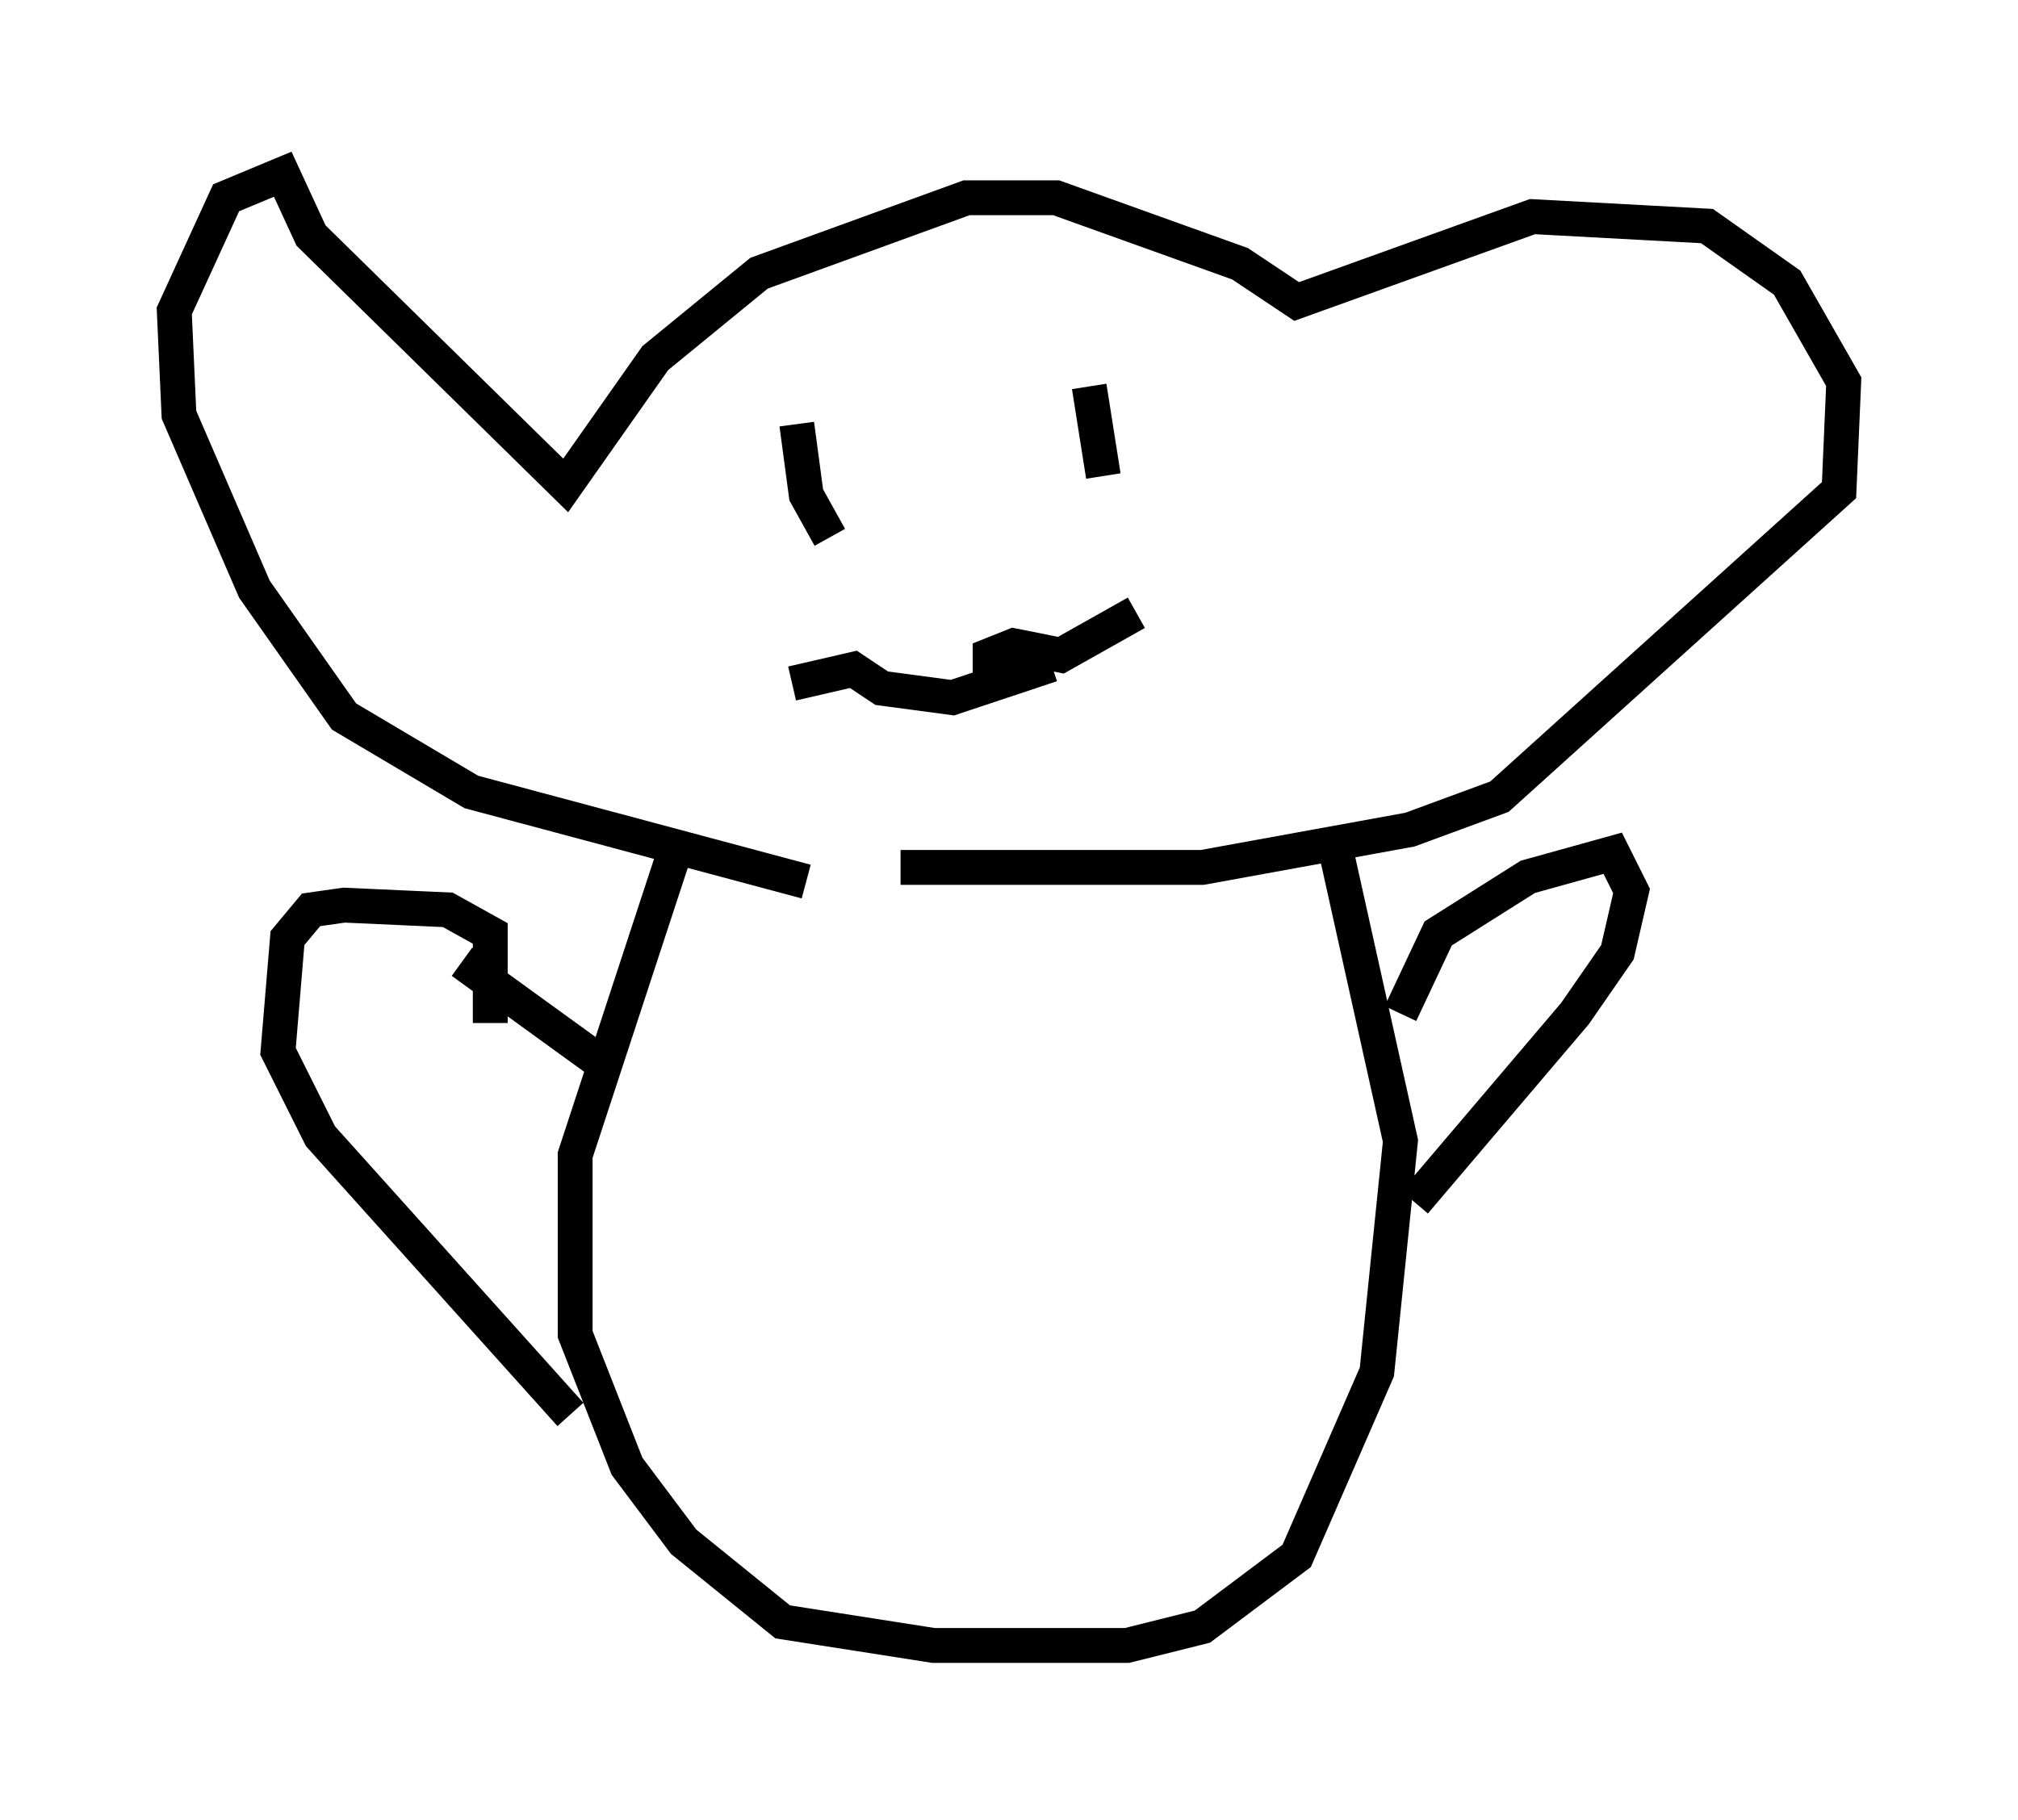 <?xml version="1.0" encoding="utf-8" ?>
<svg baseProfile="full" height="52.219" version="1.1" width="57.902" xmlns="http://www.w3.org/2000/svg" xmlns:ev="http://www.w3.org/2001/xml-events" xmlns:xlink="http://www.w3.org/1999/xlink"><defs /><rect fill="white" height="52.219" width="57.902" x="0" y="0" /><path d="M26.786, 25.839 m-3.654, -0.541 l-9.607, -2.571 -3.654, -2.165 l-2.571, -3.654 -2.165, -5.007 l-0.135, -2.977 1.488, -3.248 l1.624, -0.677 0.812, 1.759 l7.307, 7.172 2.571, -3.654 l2.977, -2.436 5.954, -2.165 l2.571, 0.0 5.277, 1.894 l1.624, 1.083 6.766, -2.436 l5.007, 0.271 2.3, 1.624 l1.624, 2.842 -0.135, 3.112 l-9.743, 8.796 -2.571, 0.947 l-5.954, 1.083 -8.66, 0.0 m-2.977, -12.72 l0.271, 2.03 0.677, 1.218 m7.442, -4.33 l0.406, 2.571 m-3.248, 5.819 l0.0, -0.677 0.677, -0.271 l1.353, 0.271 2.165, -1.218 m-9.878, 2.03 l1.759, -0.406 0.812, 0.541 l2.03, 0.271 2.842, -0.947 m-10.825, 5.413 l-2.842, 8.66 0.0, 5.142 l1.488, 3.789 1.624, 2.165 l2.842, 2.3 4.33, 0.677 l5.548, 0.0 2.165, -0.541 l2.706, -2.03 2.3, -5.277 l0.677, -6.631 -1.894, -8.525 m1.894, 4.871 l1.083, -2.3 2.571, -1.624 l2.436, -0.677 0.541, 1.083 l-0.406, 1.759 -1.218, 1.759 l-4.601, 5.413 m-26.522, -5.142 l0.0, -2.571 -1.218, -0.677 l-2.977, -0.135 -0.947, 0.135 l-0.677, 0.812 -0.271, 3.248 l1.218, 2.436 7.172, 7.984 m-3.112, -12.99 l3.924, 2.842 " fill="none" stroke="black" stroke-width="1" /></svg>